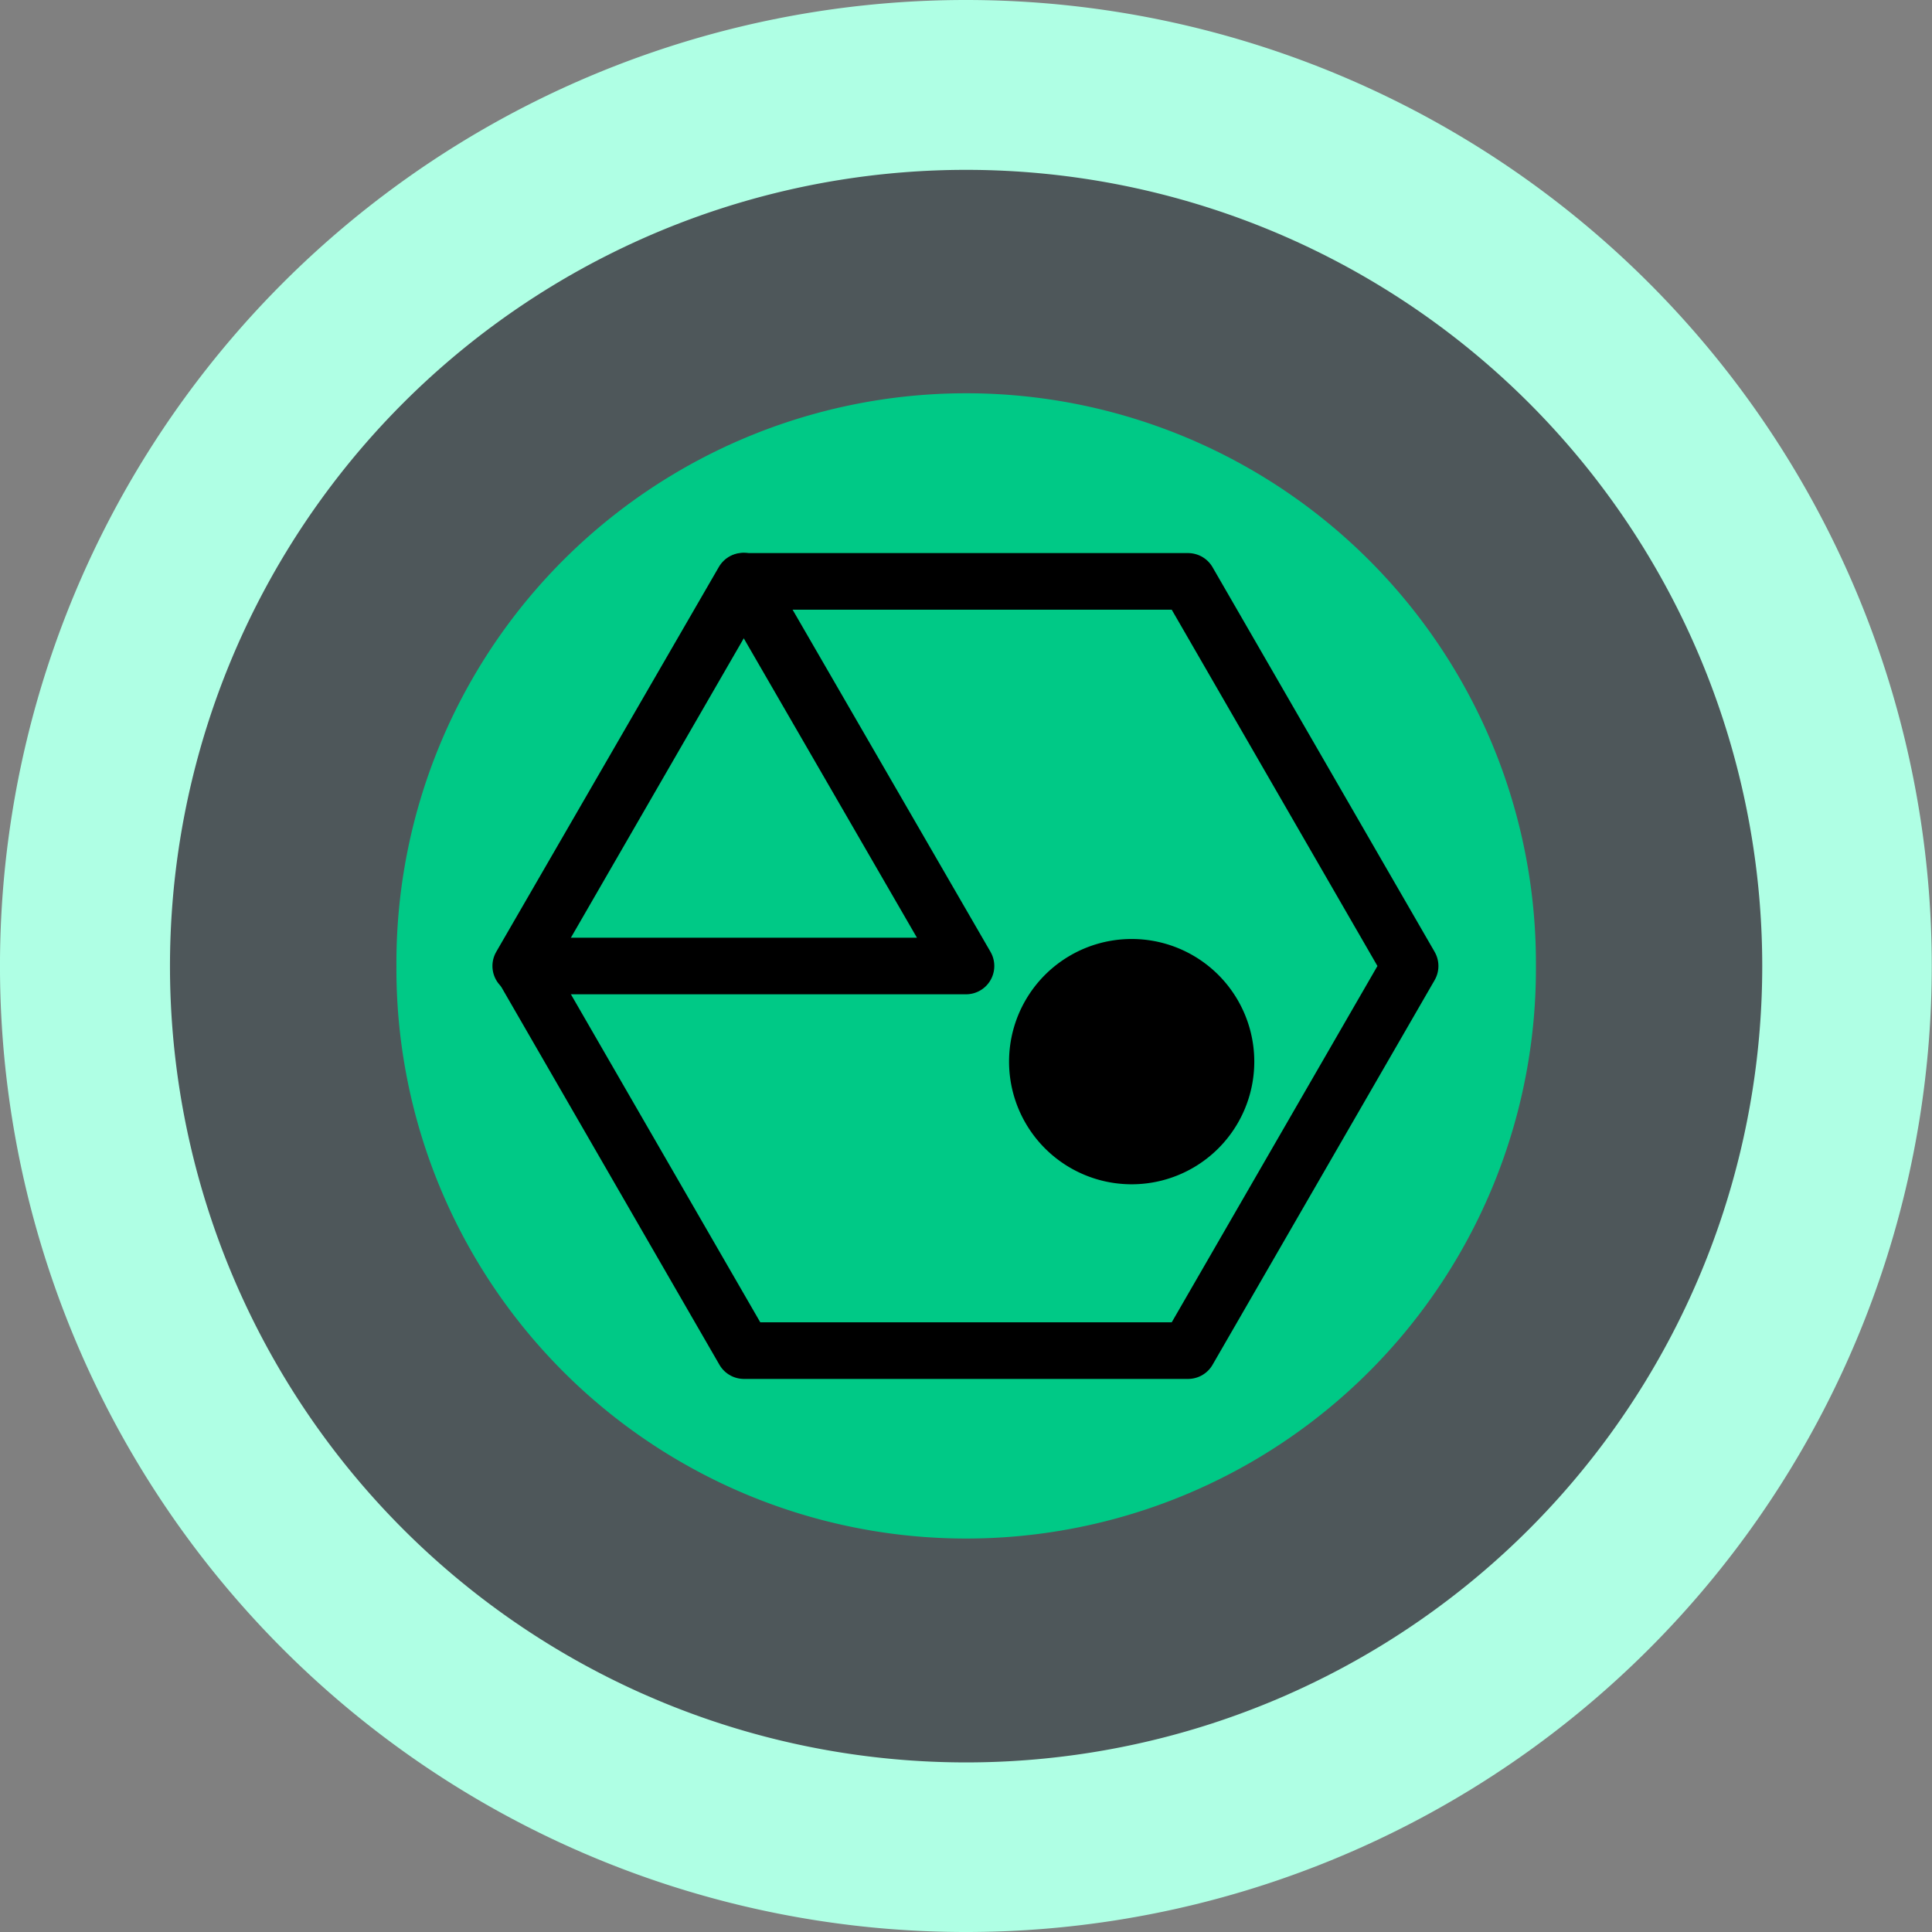 <?xml version="1.0" encoding="UTF-8" standalone="no"?>
<!-- Created with Inkscape (http://www.inkscape.org/) -->

<svg
   xmlns:dc="http://purl.org/dc/elements/1.1/"
   xmlns:cc="http://creativecommons.org/ns#"
   xmlns:rdf="http://www.w3.org/1999/02/22-rdf-syntax-ns#"
   xmlns:svg="http://www.w3.org/2000/svg"
   xmlns="http://www.w3.org/2000/svg"
   xmlns:sodipodi="http://sodipodi.sourceforge.net/DTD/sodipodi-0.dtd"
   xmlns:inkscape="http://www.inkscape.org/namespaces/inkscape"
   width="512"
   height="512"
   id="svg2"
   version="1.1"
   inkscape:version="0.48.4 r9939"
   sodipodi:docname="Mighty No 38129.svg"
   inkscape:export-filename="C:\Users\Marco\Documents\GitHub\MightyNo9Icons\Forum Stuff\Mighty No 38129\Mighty No 38129.png"
   inkscape:export-xdpi="90"
   inkscape:export-ydpi="90">
  <rect width="100%" height="100%" fill="#808080" stroke="none"/>
  <defs
     id="defs4" />
  <sodipodi:namedview
     id="base"
     pagecolor="#ffffff"
     bordercolor="#666666"
     borderopacity="1.0"
     inkscape:pageopacity="0.0"
     inkscape:pageshadow="2"
     inkscape:zoom="1"
     inkscape:cx="256"
     inkscape:cy="256"
     inkscape:document-units="px"
     inkscape:current-layer="layer1"
     showgrid="false"
     inkscape:window-width="1366"
     inkscape:window-height="746"
     inkscape:window-x="-8"
     inkscape:window-y="-8"
     inkscape:window-maximized="1"
     showguides="true"
     inkscape:guide-bbox="true" />
  <g
     inkscape:label="Layer 1"
     inkscape:groupmode="layer"
     id="layer1"
     transform="translate(0,-540.362)">
    <path
       sodipodi:type="arc"
       style="fill:#afffe4;fill-opacity:1;fill-rule:nonzero;stroke:none"
       id="path2985"
       sodipodi:cx="91.592133"
       sodipodi:cy="71.899818"
       sodipodi:rx="76.937386"
       sodipodi:ry="57.245079"
       d="m 168.53,71.9 a 76.937,57.245 0 1 1 -153.875,0 76.937,57.245 0 1 1 153.875,0 z"
       transform="matrix(3.327,6.2965165e-8,-4.7137994e-8,4.472,-48.762,474.826)" />
    <path
       sodipodi:type="arc"
       style="fill:#4e575a;fill-opacity:1;fill-rule:nonzero;stroke:none"
       id="path3013"
       sodipodi:cx="-117.69588"
       sodipodi:cy="119.06977"
       sodipodi:rx="69.152054"
       sodipodi:ry="78.769234"
       d="m -48.544,119.07 a 69.152,78.769 0 1 1 -138.304,0 69.152,78.769 0 1 1 138.304,0 z"
       transform="matrix(3.051,0,0,2.679,615.119,477.409)" />
    <path
       sodipodi:type="arc"
       style="fill:#00c986;fill-opacity:1;fill-rule:nonzero;stroke:none"
       id="path3015"
       sodipodi:cx="-163.034"
       sodipodi:cy="78.311272"
       sodipodi:rx="38.468693"
       sodipodi:ry="41.674419"
       d="m -124.565,78.311 a 38.469,41.674 0 1 1 -76.937,0 38.469,41.674 0 1 1 76.937,0 z"
       transform="matrix(3.925,6.8246068e-8,0,3.623,895.952,512.615)" />
    <path
       sodipodi:type="star"
       style="fill:none;stroke:#000000;stroke-width:15;stroke-linejoin:round;stroke-miterlimit:4;stroke-opacity:1;stroke-dasharray:none"
       id="path3789"
       sodipodi:sides="6"
       sodipodi:cx="256"
       sodipodi:cy="256"
       sodipodi:r1="117.69589"
       sodipodi:r2="101.92763"
       sodipodi:arg1="0"
       sodipodi:arg2="0.52359878"
       inkscape:flatsided="true"
       inkscape:rounded="2.5587242e-008"
       inkscape:randomized="0"
       d="m 373.696,256 -58.848,101.928 -117.696,0 L 138.304,256 l 58.848,-101.928 117.696,0 z"
       transform="translate(-5.1281625e-5,540.362)"
       inkscape:export-xdpi="90"
       inkscape:export-ydpi="90" />
    <path
       style="fill:none;stroke:#000000;stroke-width:15;stroke-linecap:butt;stroke-linejoin:round;stroke-miterlimit:4;stroke-opacity:1;stroke-dasharray:none"
       d="m 197,694.362 59,102 -118,10e-6 z"
       id="path4399"
       inkscape:connector-curvature="0" />
    <path
       sodipodi:type="arc"
       style="fill:#000000;fill-opacity:1;fill-rule:nonzero;stroke:none"
       id="path4401"
       sodipodi:cx="-89.302322"
       sodipodi:cy="83.348839"
       sodipodi:rx="19.692308"
       sodipodi:ry="20.150269"
       d="m -69.61,83.349 a 19.692,20.15 0 1 1 -39.385,0 19.692,20.15 0 1 1 39.385,0 z"
       transform="matrix(1.65,0,1.2749516e-8,1.613,447.254,687.265)" />
  </g>
</svg>
